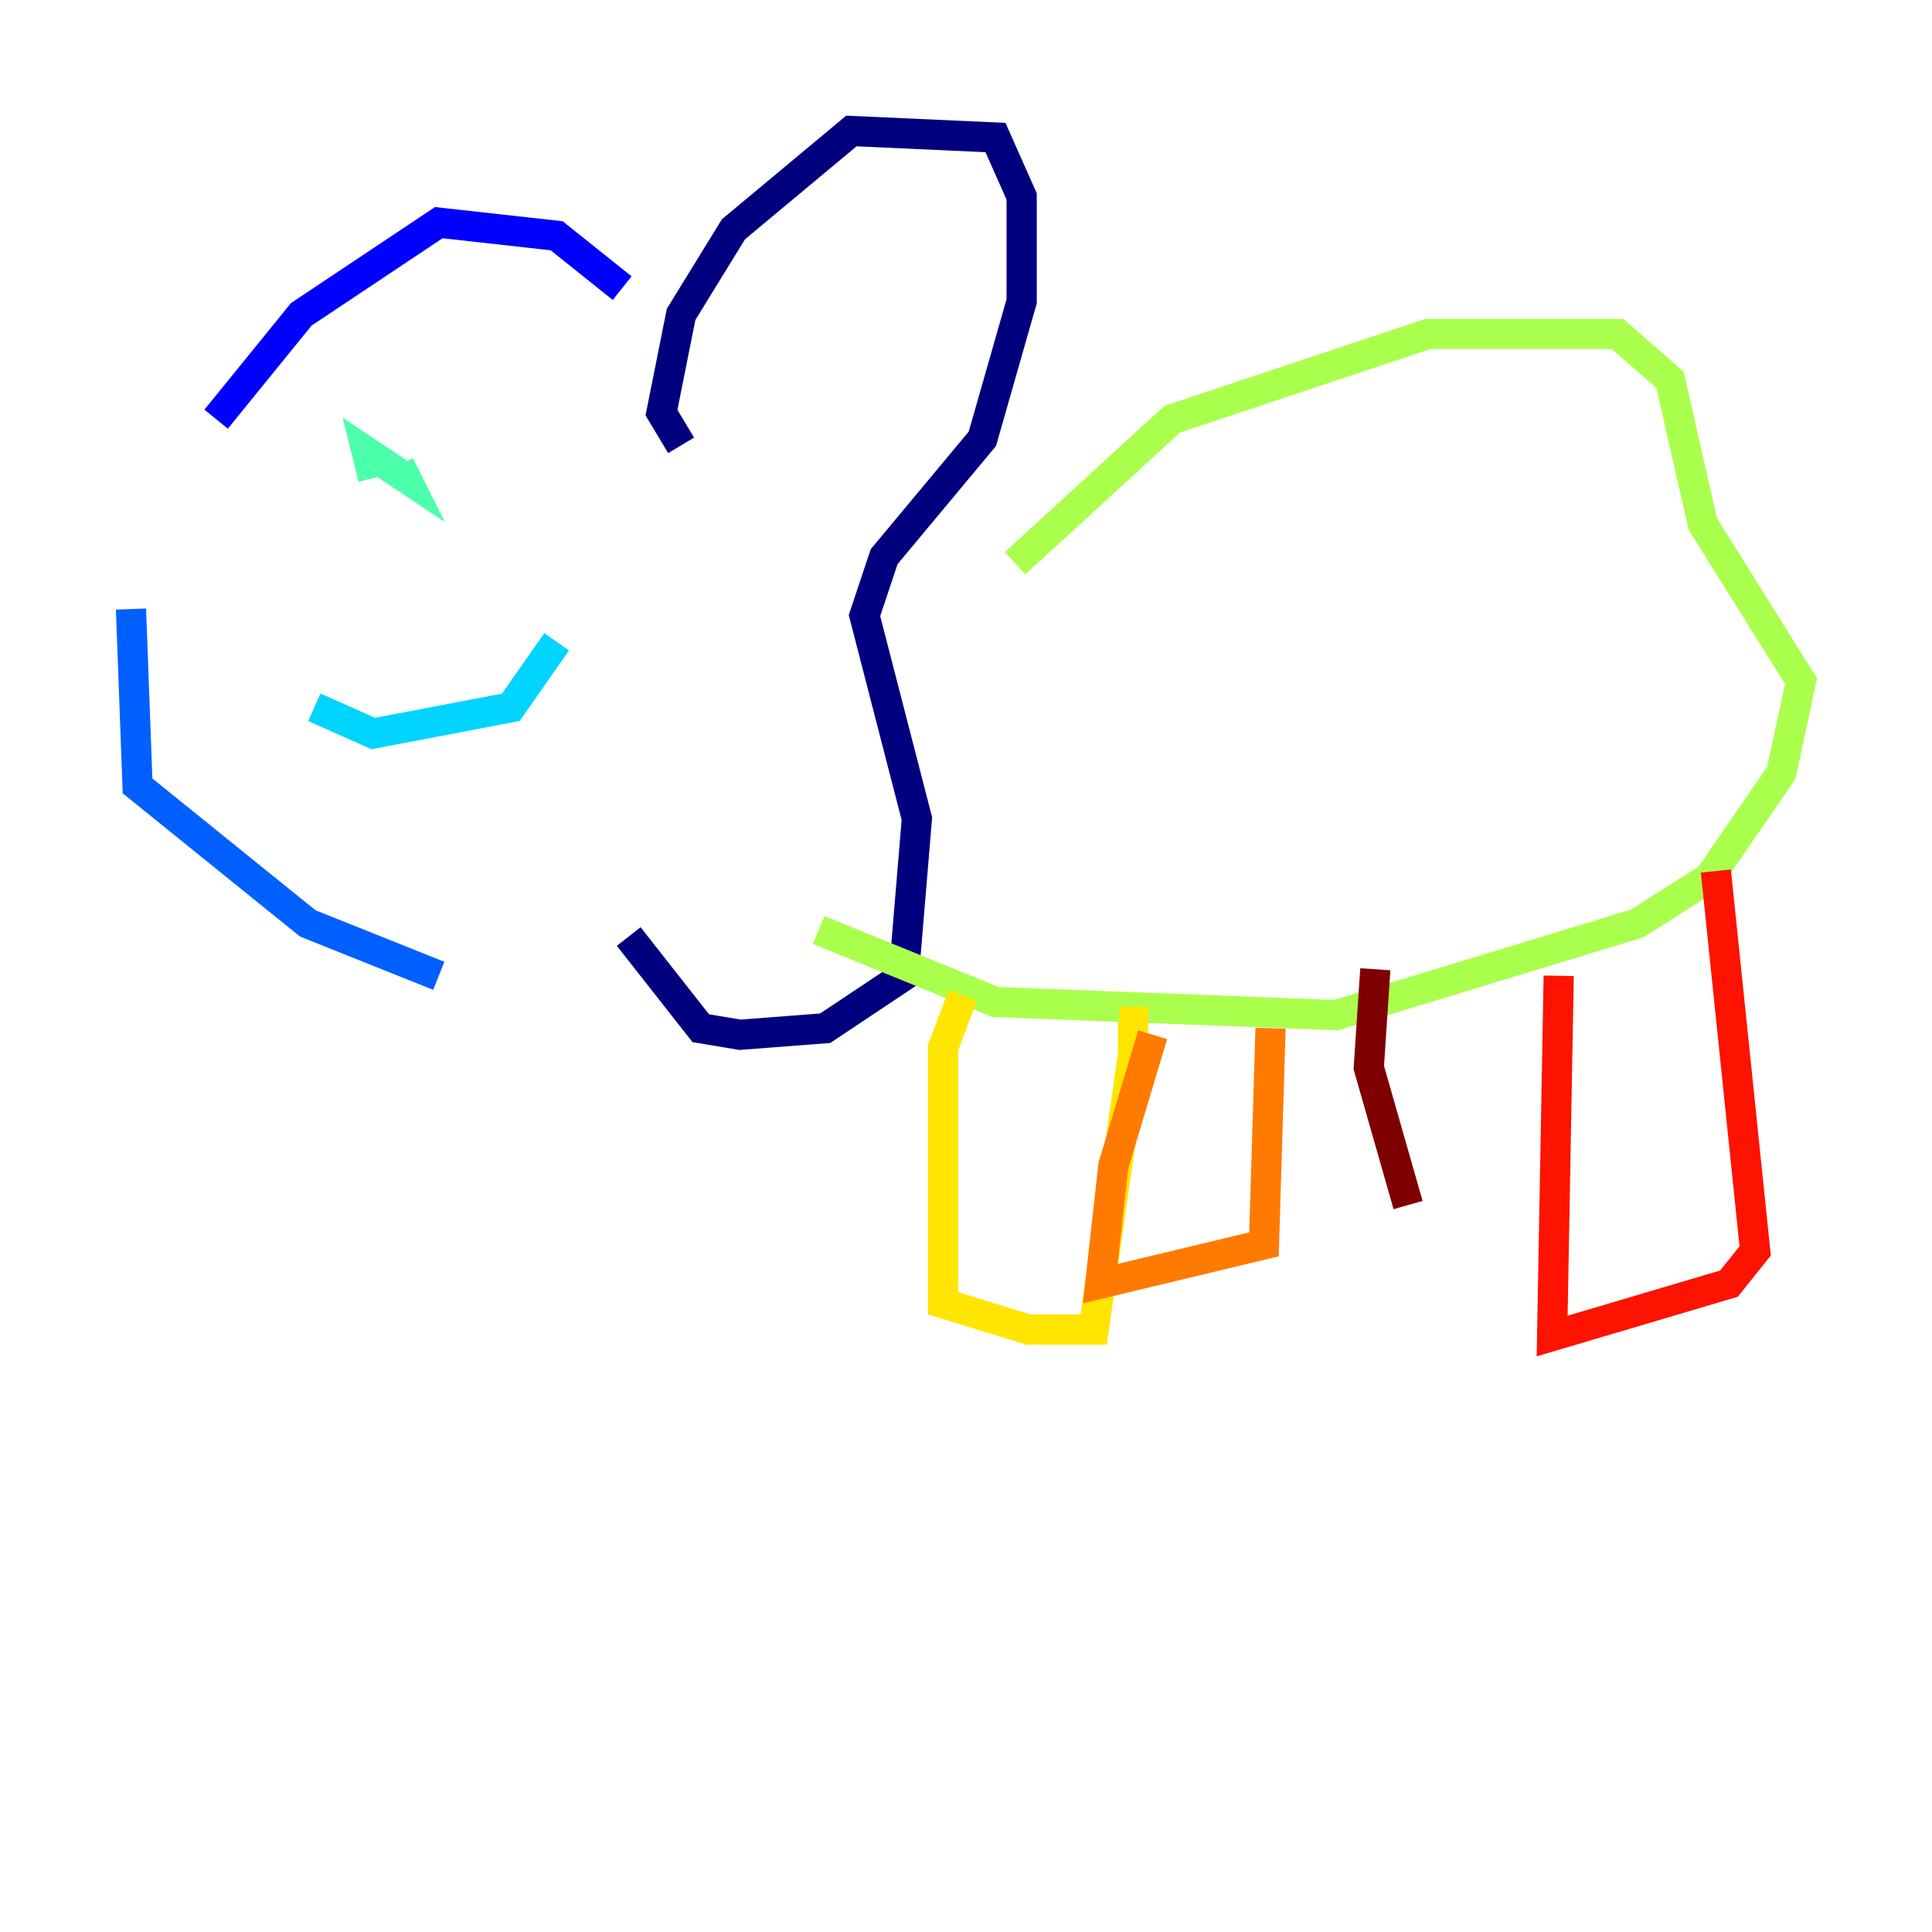 <?xml version="1.0" encoding="utf-8" ?>
<svg baseProfile="tiny" height="128" version="1.2" viewBox="0,0,128,128" width="128" xmlns="http://www.w3.org/2000/svg" xmlns:ev="http://www.w3.org/2001/xml-events" xmlns:xlink="http://www.w3.org/1999/xlink"><defs /><polyline fill="none" points="45.125,29.505 43.824,27.336 45.125,20.827 48.597,15.186 56.407,8.678 65.953,9.112 67.688,13.017 67.688,19.959 65.085,29.071 58.576,36.881 57.275,40.786 60.746,54.237 59.878,64.651 54.671,68.122 49.031,68.556 46.427,68.122 41.654,62.047" stroke="#00007f" stroke-width="2" /><polyline fill="none" points="41.22,19.091 36.881,15.62 29.071,14.752 19.959,20.827 14.319,27.77" stroke="#0000fe" stroke-width="2" /><polyline fill="none" points="8.678,40.352 9.112,52.068 20.393,61.18 29.071,64.651" stroke="#0060ff" stroke-width="2" /><polyline fill="none" points="20.827,46.861 24.732,48.597 33.844,46.861 36.881,42.522" stroke="#00d4ff" stroke-width="2" /><polyline fill="none" points="24.732,31.675 24.298,29.939 26.902,31.675 26.468,30.807" stroke="#4cffaa" stroke-width="2" /><polyline fill="none" points="67.254,37.315 77.668,27.77 94.59,22.129 107.173,22.129 110.644,25.166 112.814,34.712 119.322,45.125 118.02,51.2 113.248,58.142 108.475,61.18 88.515,67.254 65.953,66.386 54.237,61.614" stroke="#aaff4c" stroke-width="2" /><polyline fill="none" points="63.783,65.953 62.481,69.424 62.481,86.346 68.122,88.081 72.461,88.081 75.064,69.858 75.064,67.688 74.197,67.688" stroke="#ffe500" stroke-width="2" /><polyline fill="none" points="76.366,68.556 73.763,77.234 72.895,85.044 83.742,82.441 84.176,68.122" stroke="#ff7a00" stroke-width="2" /><polyline fill="none" points="103.268,64.651 102.834,88.515 114.549,85.044 116.285,82.875 113.681,57.709" stroke="#fe1200" stroke-width="2" /><polyline fill="none" points="91.119,64.217 90.685,70.725 93.288,79.837" stroke="#7f0000" stroke-width="2" /></svg>